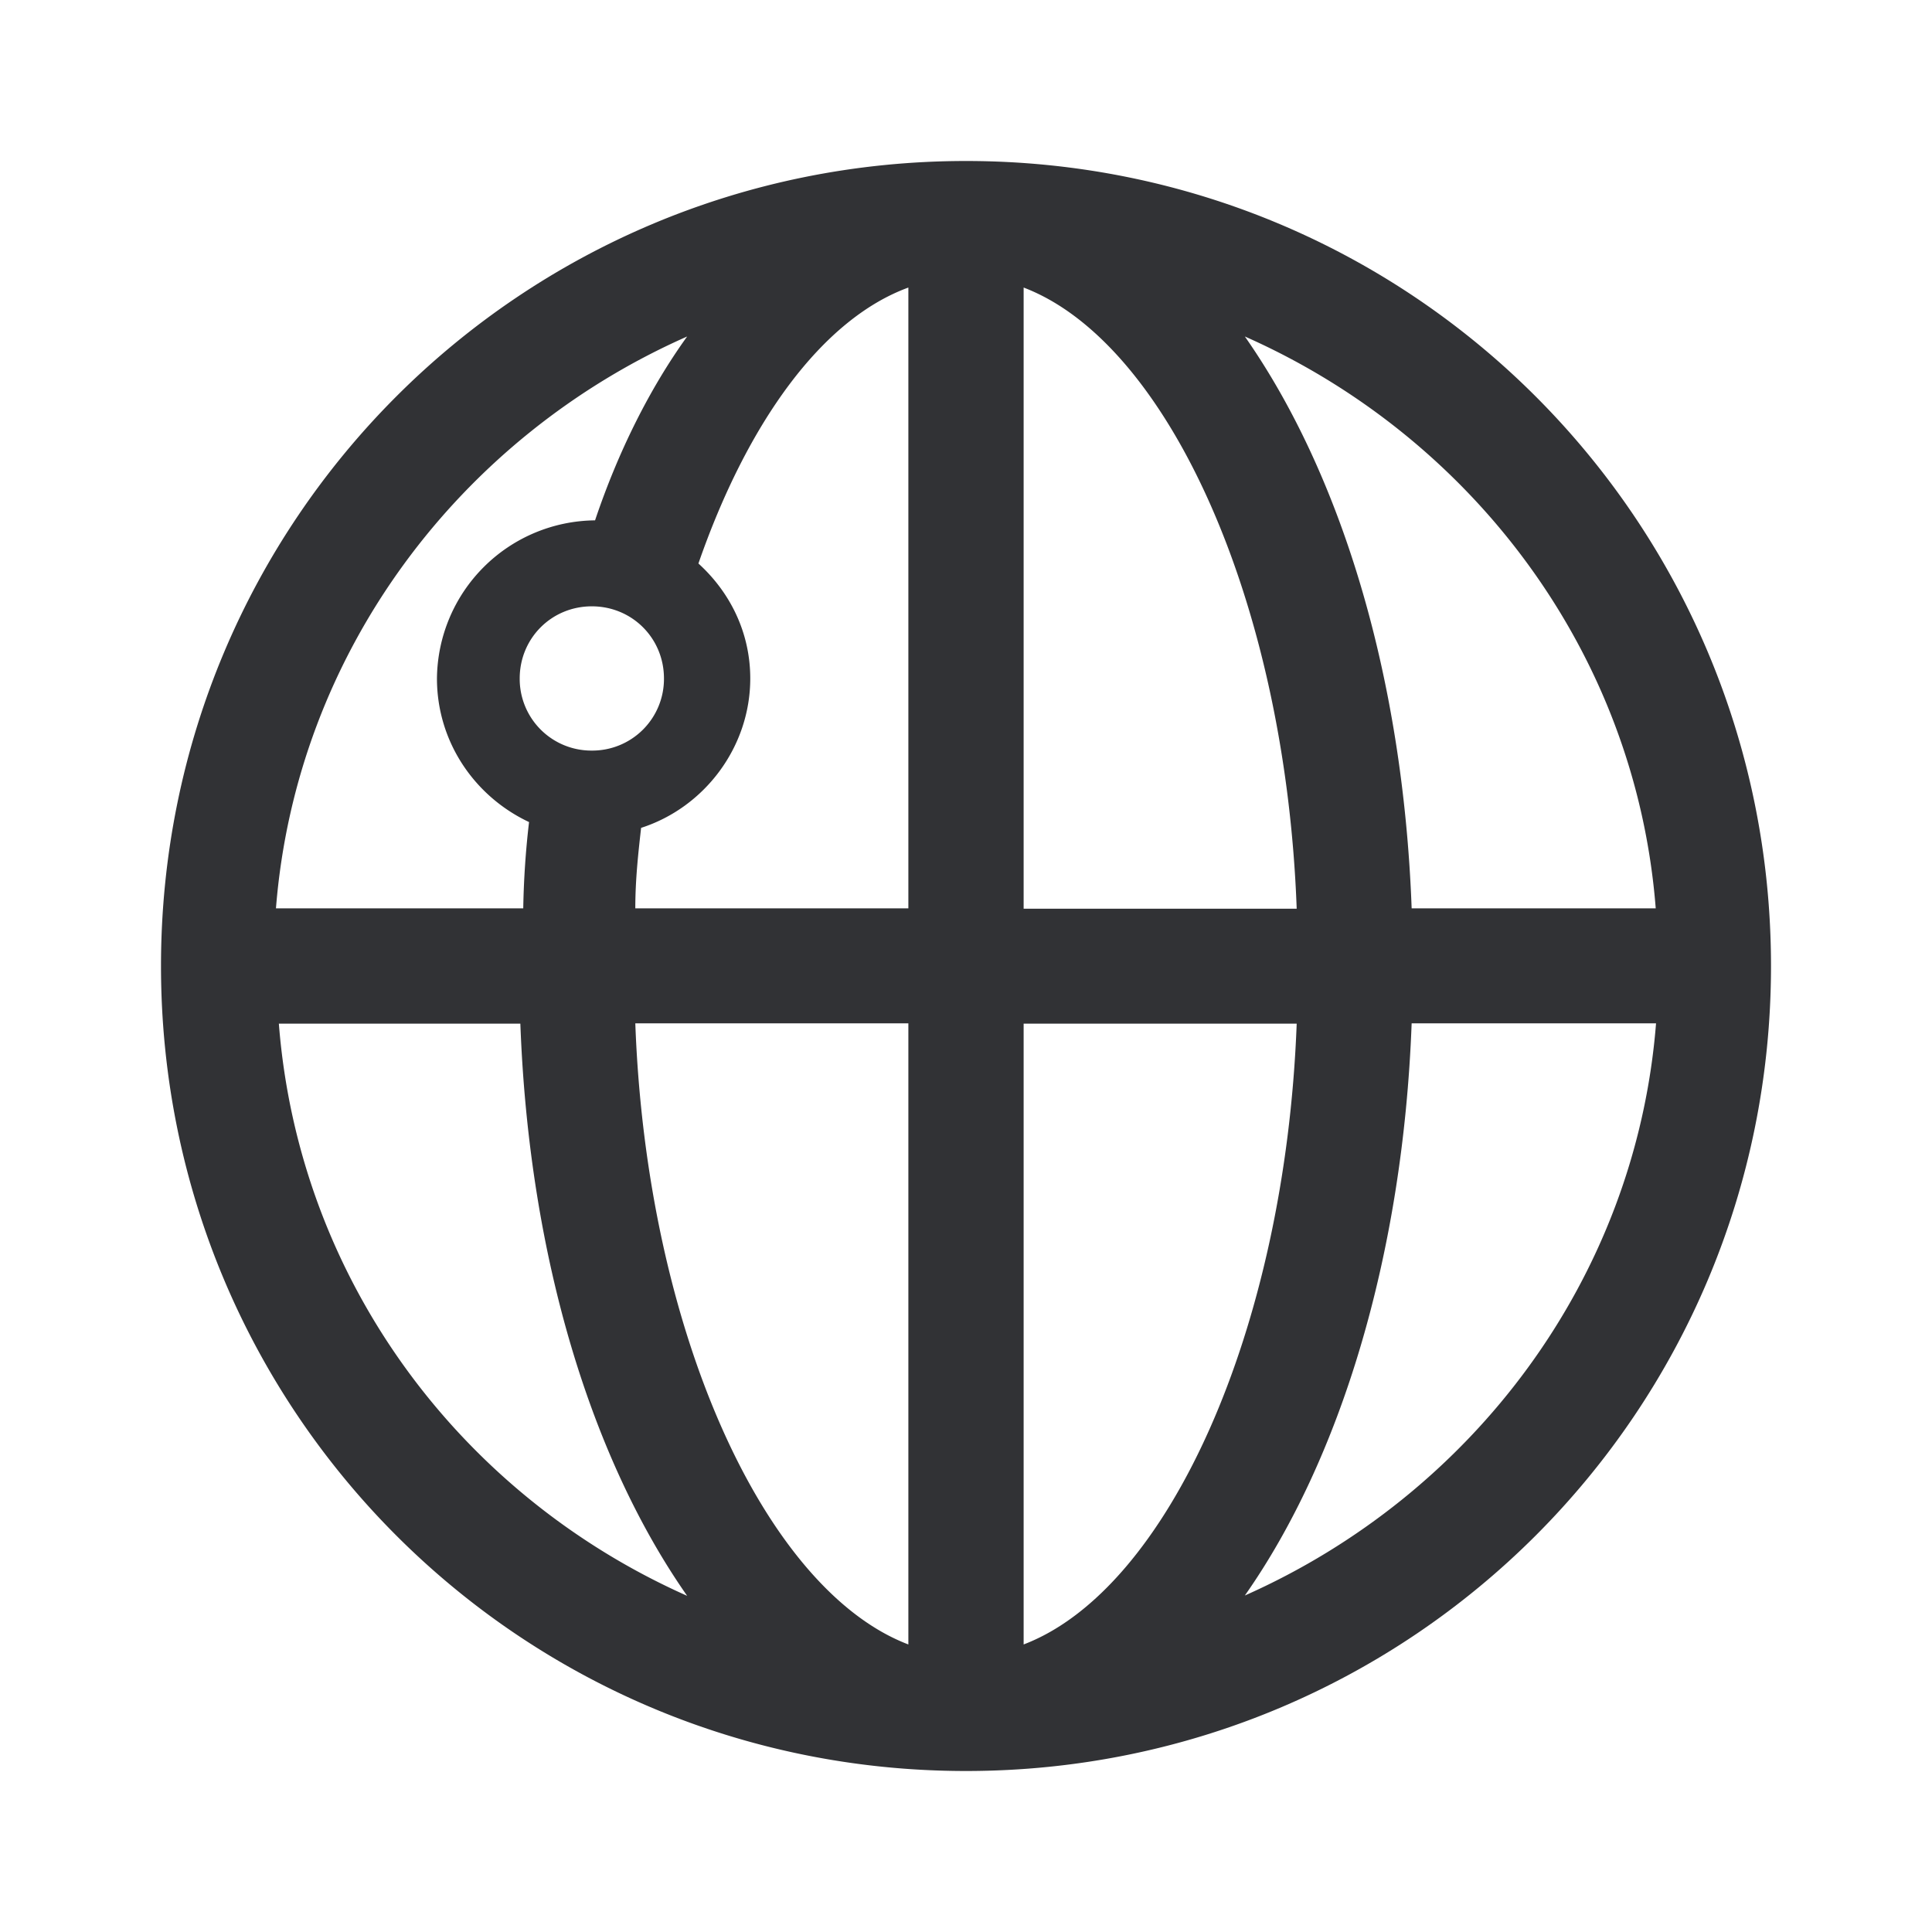 <svg width="24" height="24" xmlns="http://www.w3.org/2000/svg"><path d="M12 2C6.464 2 2 6.464 2 12s4.464 10 10 10 10-4.464 10-10S17.536 2 12 2ZM8.536 4.18c-.464.644-.856 1.428-1.144 2.284a1.983 1.983 0 0 0-1.964 1.964c0 .784.464 1.464 1.144 1.784a10.72 10.72 0 0 0-.072 1.072H3.428C3.68 8.108 5.712 5.428 8.536 4.18Zm-.288 4.248a.89.89 0 0 1-.896.896.89.89 0 0 1-.896-.896c0-.5.396-.896.896-.896s.896.396.896.896Zm-4.784 4.288h3c.108 2.928.896 5.428 2.072 7.108-2.824-1.256-4.824-3.932-5.072-7.108Zm7.82 7.712c-1.784-.68-3.252-3.892-3.392-7.716h3.392v7.716Zm0-9.144H7.892c0-.356.036-.68.072-1 .784-.252 1.356-1 1.356-1.856 0-.572-.252-1.072-.644-1.428.608-1.752 1.536-3.036 2.608-3.428v7.712Zm9.284 0h-3.032c-.108-2.924-.896-5.424-2.072-7.104 2.82 1.248 4.856 3.928 5.104 7.104Zm-7.852-7.712c1.784.68 3.252 3.892 3.392 7.716h-3.392V3.572Zm0 16.856v-7.712h3.392c-.144 3.82-1.608 7.032-3.392 7.712Zm2.748-.608c1.18-1.68 1.964-4.212 2.072-7.108h3.036c-.252 3.18-2.288 5.856-5.108 7.108Z" fill="#313235" fill-rule="nonzero"/></svg>